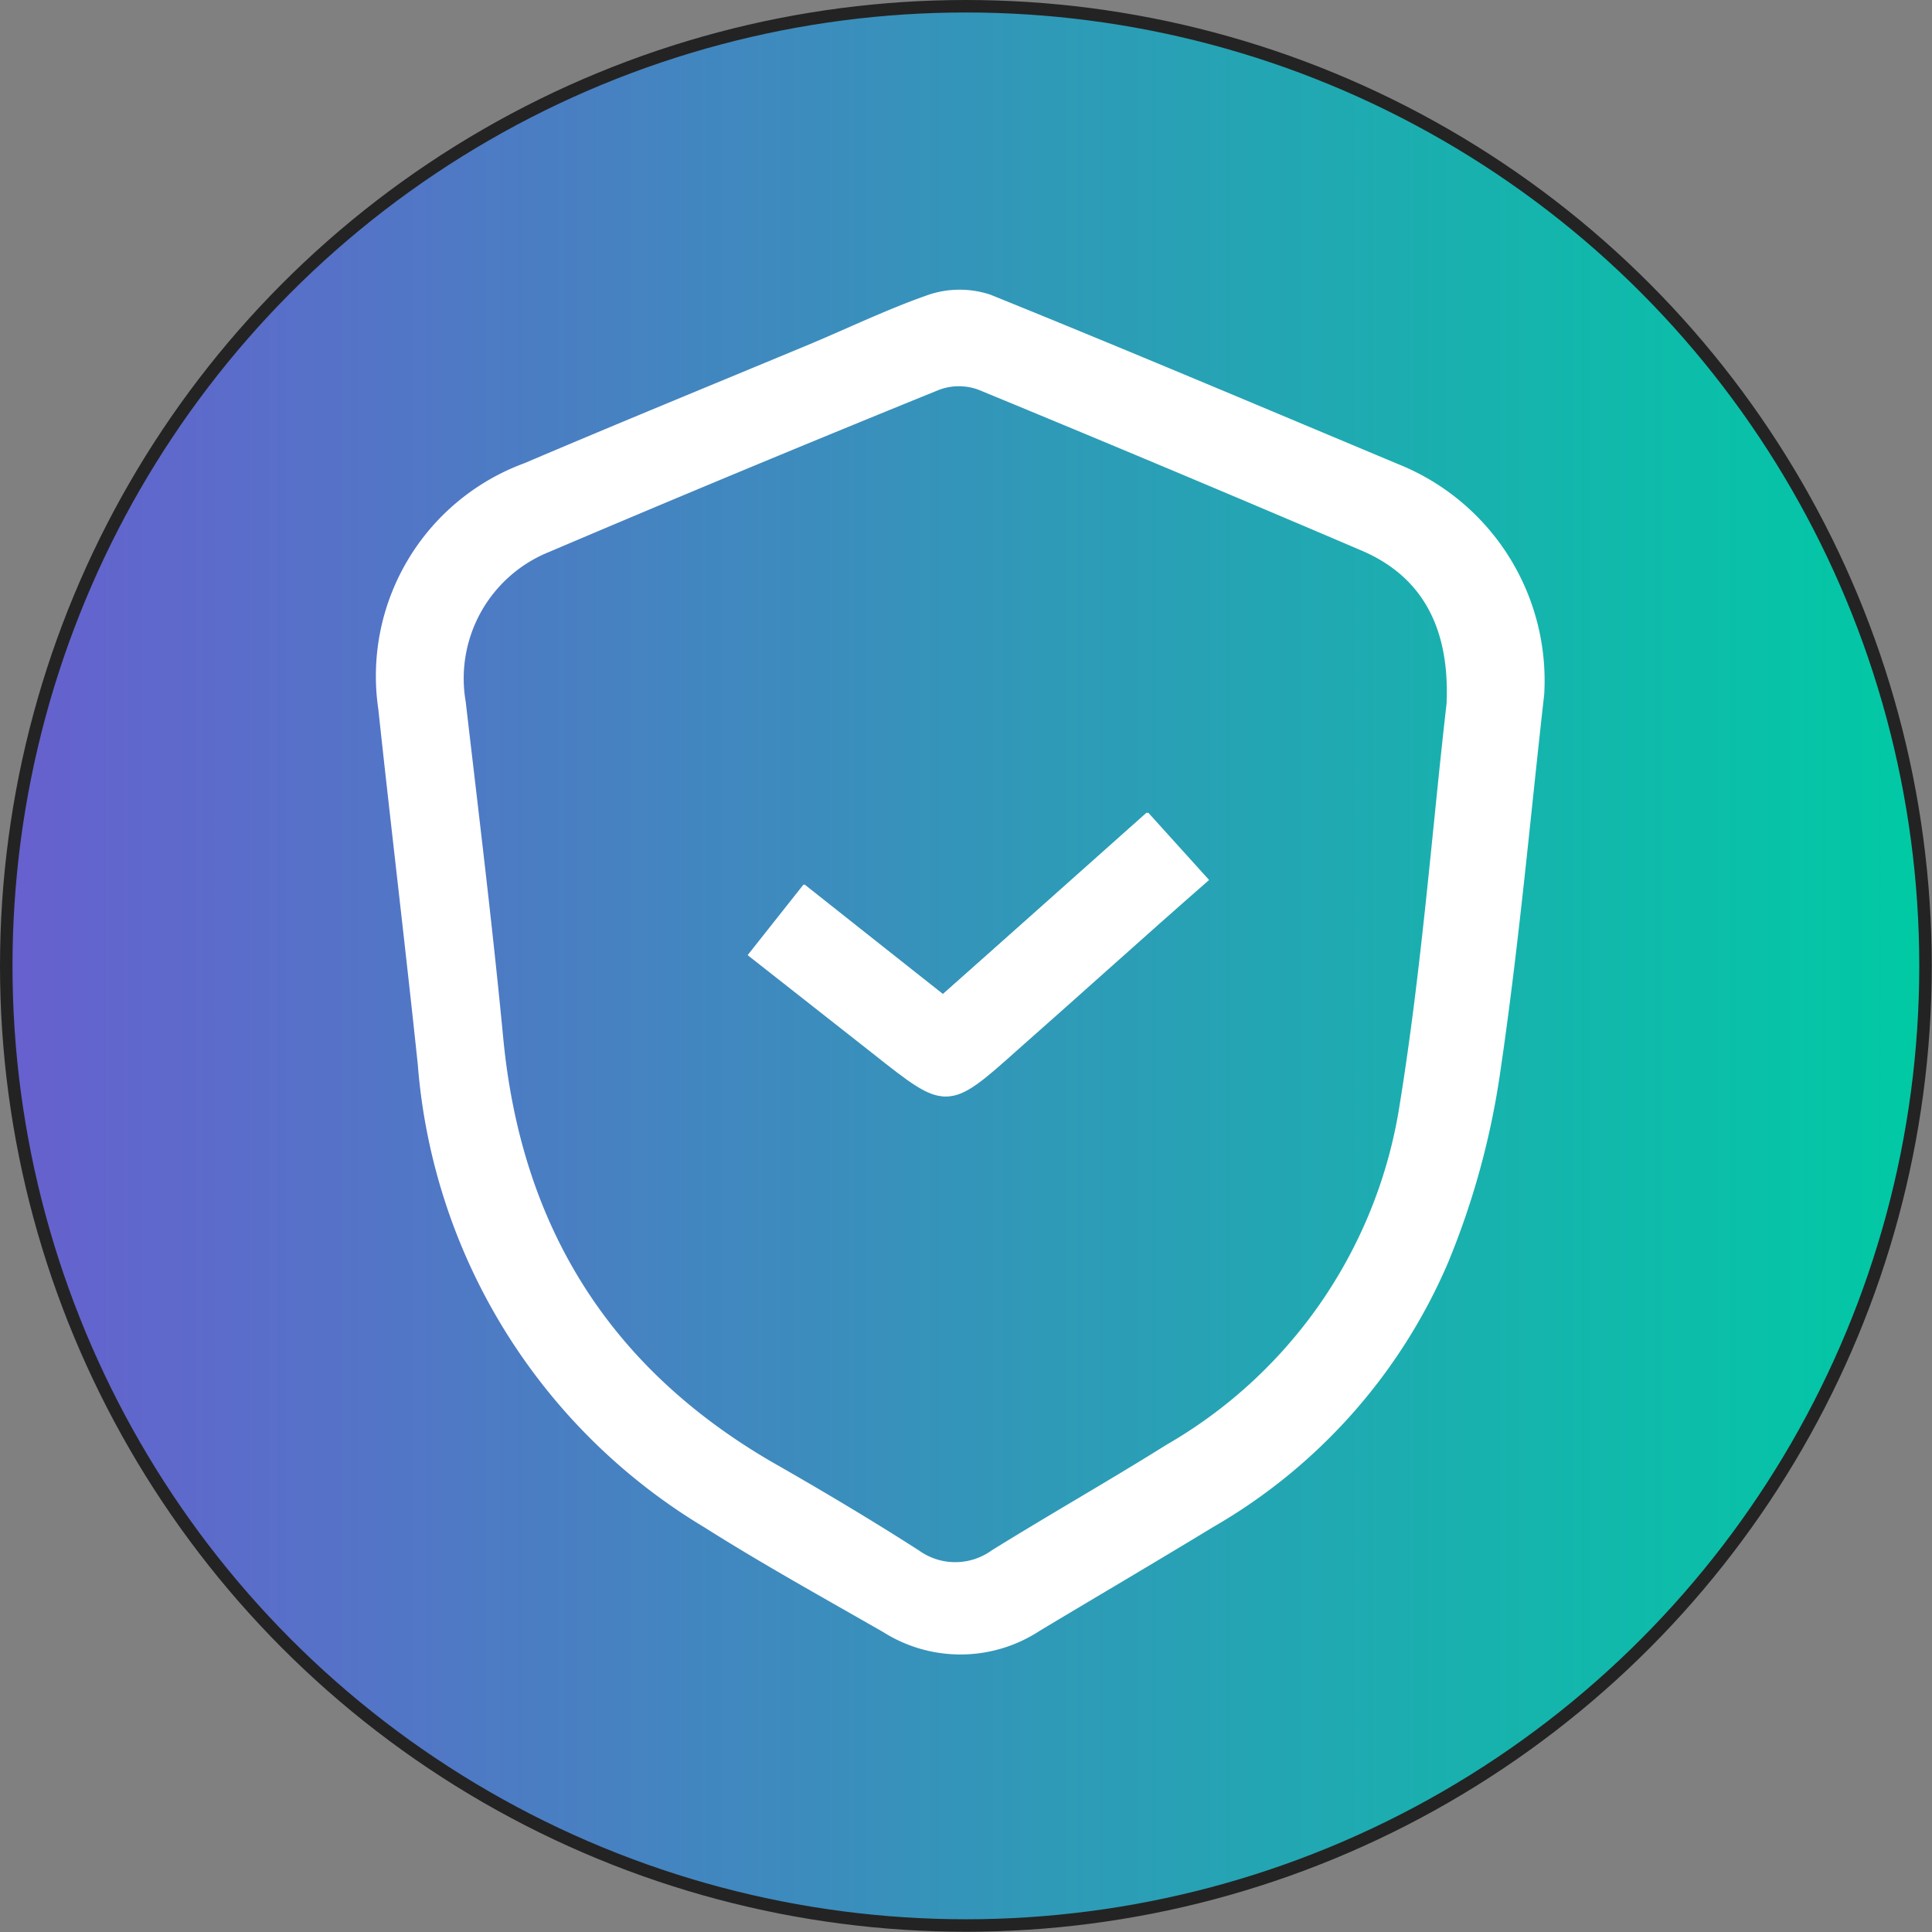 <svg xmlns="http://www.w3.org/2000/svg" xmlns:xlink="http://www.w3.org/1999/xlink" viewBox="0 0 77.37 77.37"><rect x="0" y="0" width="77.37" height="77.37" fill="#808080" stroke="none"/><defs><style>.a{stroke:#232323;stroke-miterlimit:10;stroke-width:0.5px;fill:url(#a);}.b{fill:#fff;}</style><linearGradient id="a" x1="0.25" y1="38.68" x2="77.12" y2="38.68" gradientUnits="userSpaceOnUse"><stop offset="0" stop-color="#6760cf"/><stop offset="1" stop-color="#00caa4"/></linearGradient></defs><circle class="a" cx="38.68" cy="38.68" r="38.43"/><path class="b" d="M61.84,27.81c-.54,4.75-1,10-1.78,15.26A31.84,31.84,0,0,1,58,50.54a22.38,22.38,0,0,1-9.43,10.62c-2.3,1.4-4.62,2.76-6.92,4.14a5.79,5.79,0,0,1-6.28.06C33,64,30.54,62.64,28.2,61.16A23.78,23.78,0,0,1,16.73,42.62c-.5-4.74-1.07-9.48-1.58-14.22A9.08,9.08,0,0,1,21,18.55c3.78-1.61,7.59-3.17,11.39-4.75,1.6-.67,3.17-1.43,4.81-2a3.91,3.91,0,0,1,2.46,0C45.1,14,50.53,16.3,56,18.59A9.34,9.34,0,0,1,61.84,27.81Zm-3.91.37c.14-3.14-1.06-5.13-3.4-6.13q-7.65-3.27-15.34-6.44a2.26,2.26,0,0,0-1.58,0Q29.8,18.78,22,22.1a5.46,5.46,0,0,0-3.35,6c.52,4.48,1.07,8.95,1.5,13.44.71,7.5,4.19,13.18,10.75,17,2,1.14,4,2.33,5.9,3.55a2.49,2.49,0,0,0,2.91,0c2.32-1.44,4.7-2.79,7-4.23A19.1,19.1,0,0,0,56,44.56C56.93,38.93,57.35,33.2,57.93,28.18Z"/><path class="b" d="M37.76,39.81l-5.54-4.39L30,38.25l5,3.93c2.94,2.33,3,2.33,5.79-.17,2.53-2.23,5-4.47,7.63-6.77l-2.44-2.7Z"/><path class="b" d="M37.76,39.81l8.16-7.27,2.44,2.7c-2.59,2.3-5.1,4.54-7.63,6.77-2.84,2.5-2.85,2.5-5.79.17l-5-3.93,2.24-2.83Z"/></svg>